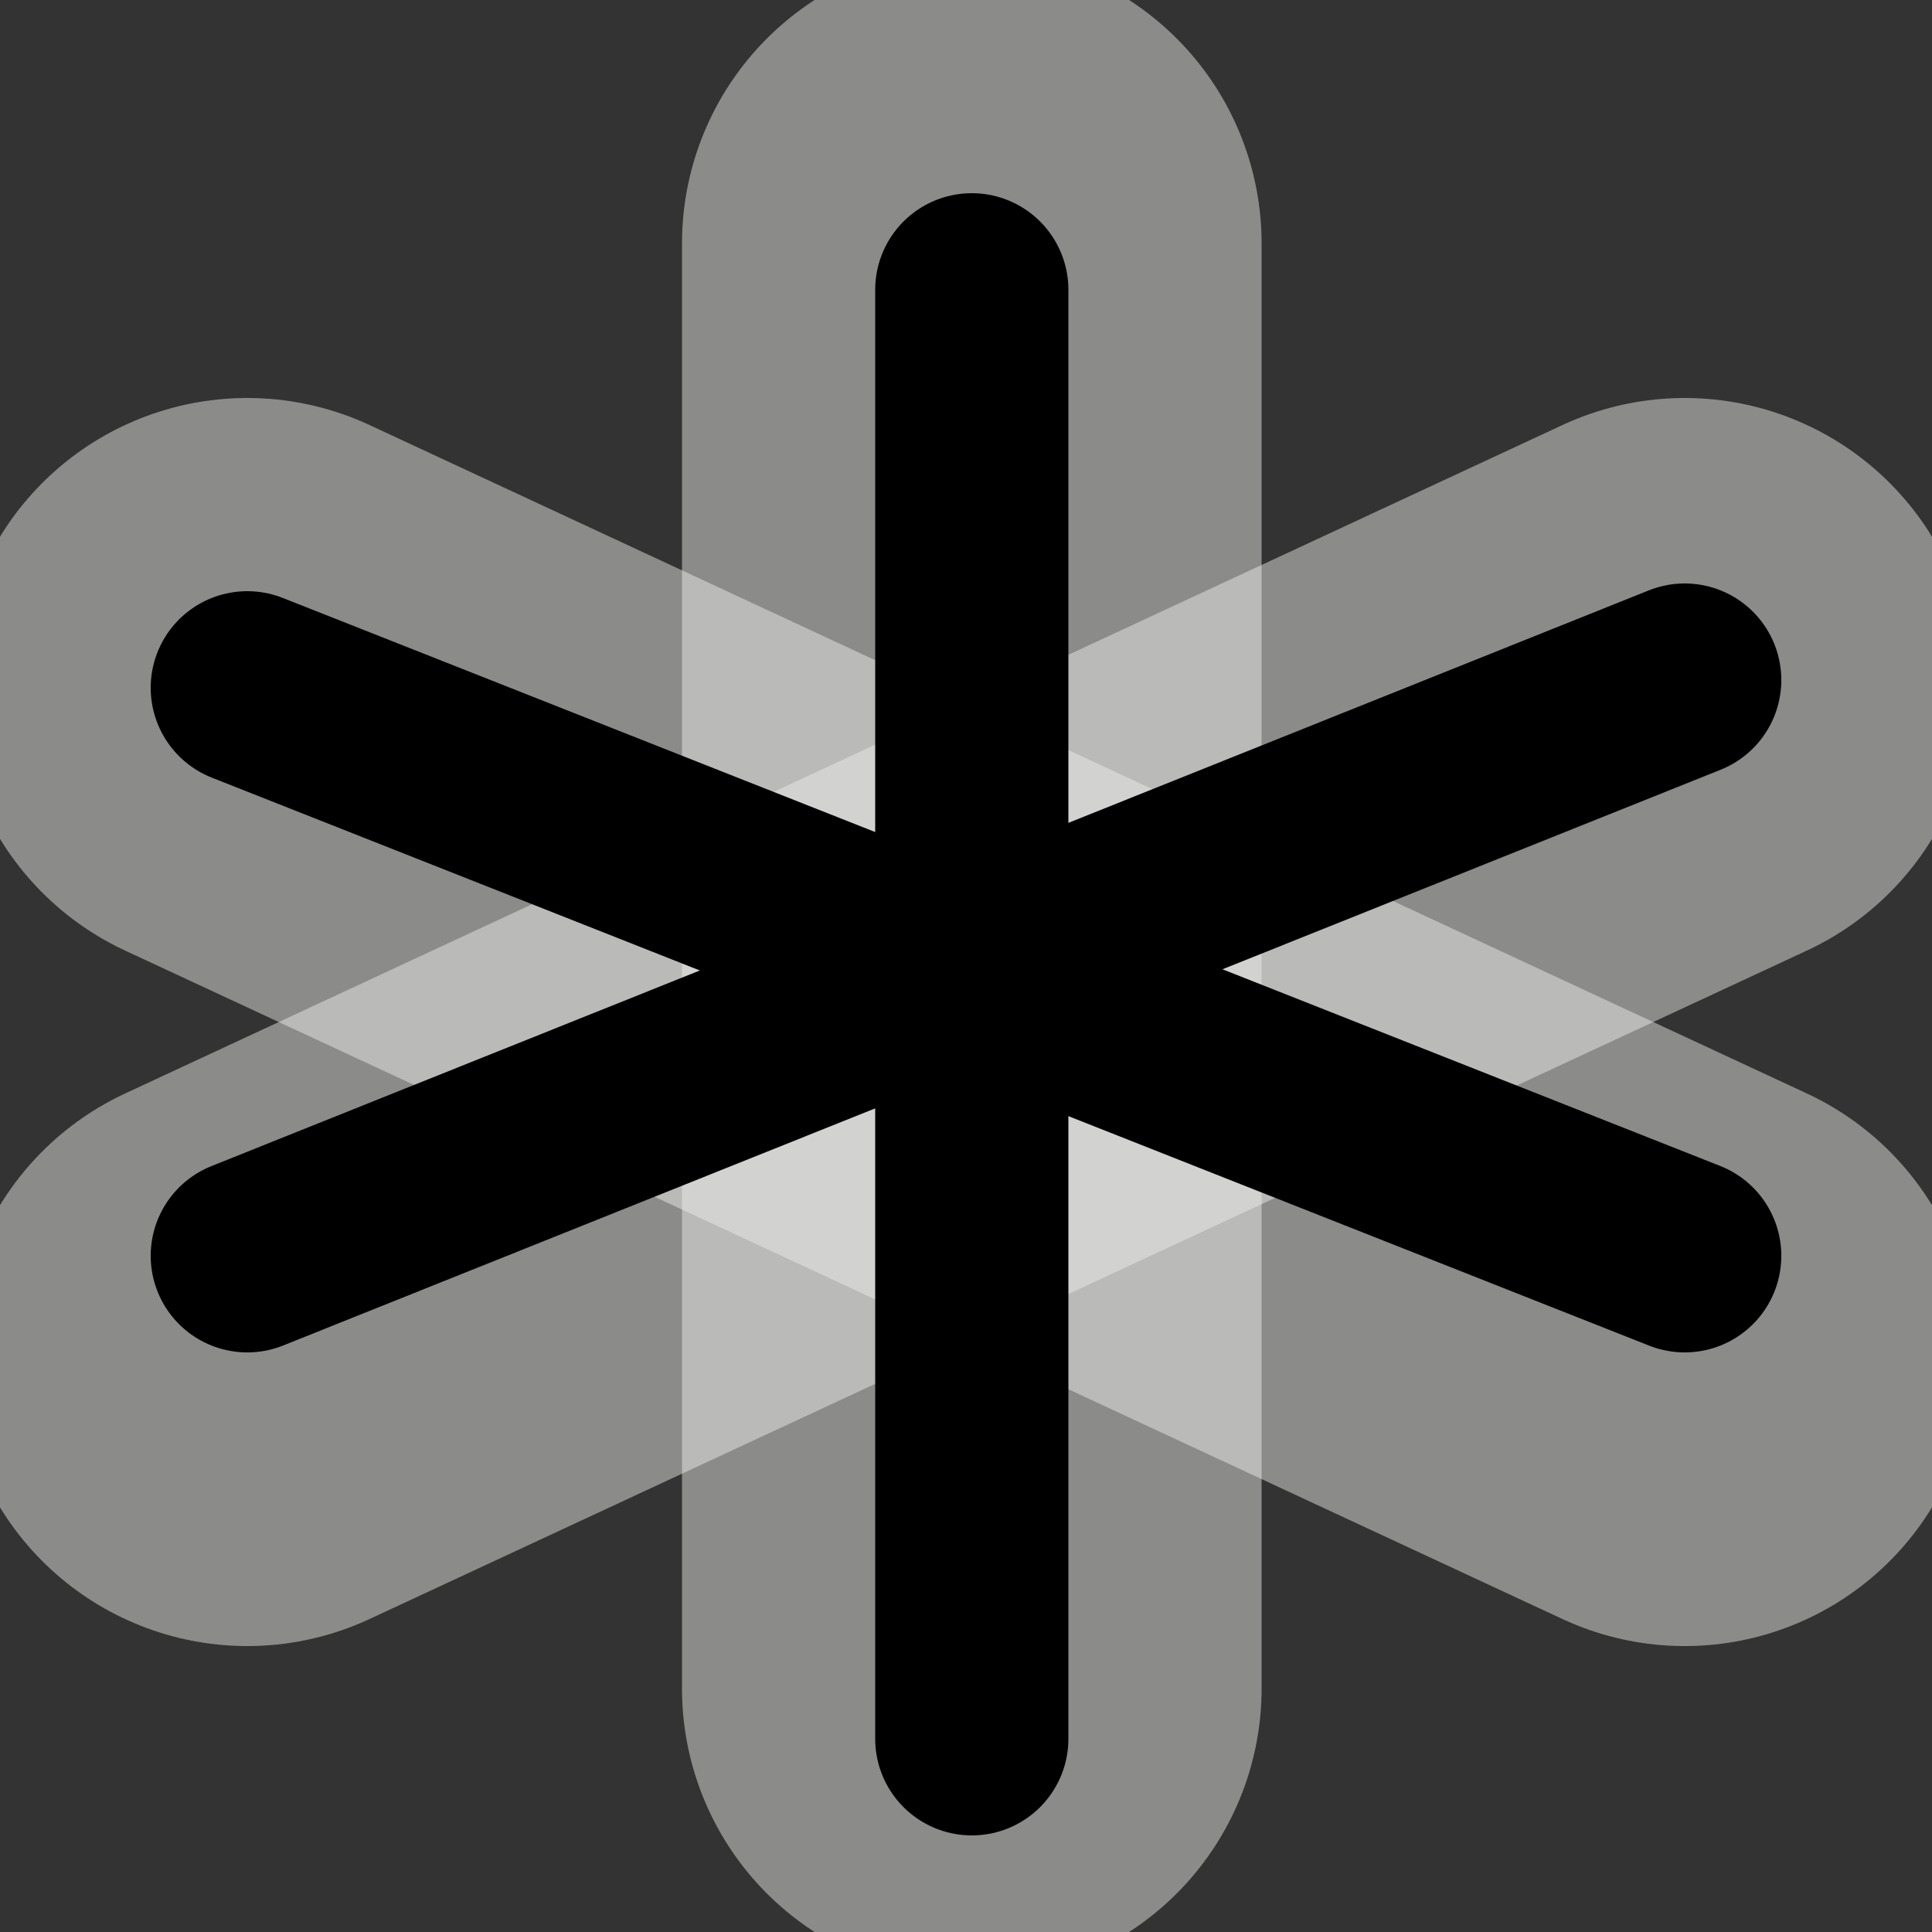 <svg xmlns="http://www.w3.org/2000/svg" width="10" height="10" version="1"><rect width="100%" height="100%" fill="#333333" stroke="none"/><defs><linearGradient><stop offset="0" stop-color="#790000"/><stop offset="1" stop-color="#c00"/></linearGradient><linearGradient><stop offset="0" stop-color="#284e80"/><stop offset="1" stop-color="#3465a4"/></linearGradient><linearGradient><stop offset="0" stop-color="#4e9a06"/><stop offset=".5" stop-color="#73e408"/><stop offset="1" stop-color="#4e9a06"/></linearGradient><linearGradient><stop offset="0" stop-color="#b50d0d"/><stop offset=".5" stop-color="#ef2929"/><stop offset="1" stop-color="#b50d0d"/></linearGradient><linearGradient><stop offset="0" stop-color="#ff7041"/><stop offset="1" stop-color="#a60c0c"/></linearGradient></defs><g fill="#ef2929" fill-opacity=".75" fill-rule="evenodd" stroke-linecap="round"><path stroke="#eeeeec" stroke-opacity=".471" stroke-width="3" d="M1.28 7.02l7.44-3.46"/><path stroke="#eeeeec" stroke-opacity=".471" stroke-width="3" d="M8.72 7.02L1.28 3.56"/><path stroke="#eeeeec" stroke-opacity=".471" stroke-width="3" d="M5.03 1.26v7.48" color="#000" overflow="visible"/><path stroke="#000" d="M8.72 6.5L1.28 3.56" color="#000" overflow="visible"/><path stroke="#000" d="M1.28 6.5l7.44-2.98"/><path stroke="#000" d="M5.03 1.5V9" color="#000" overflow="visible"/></g></svg>